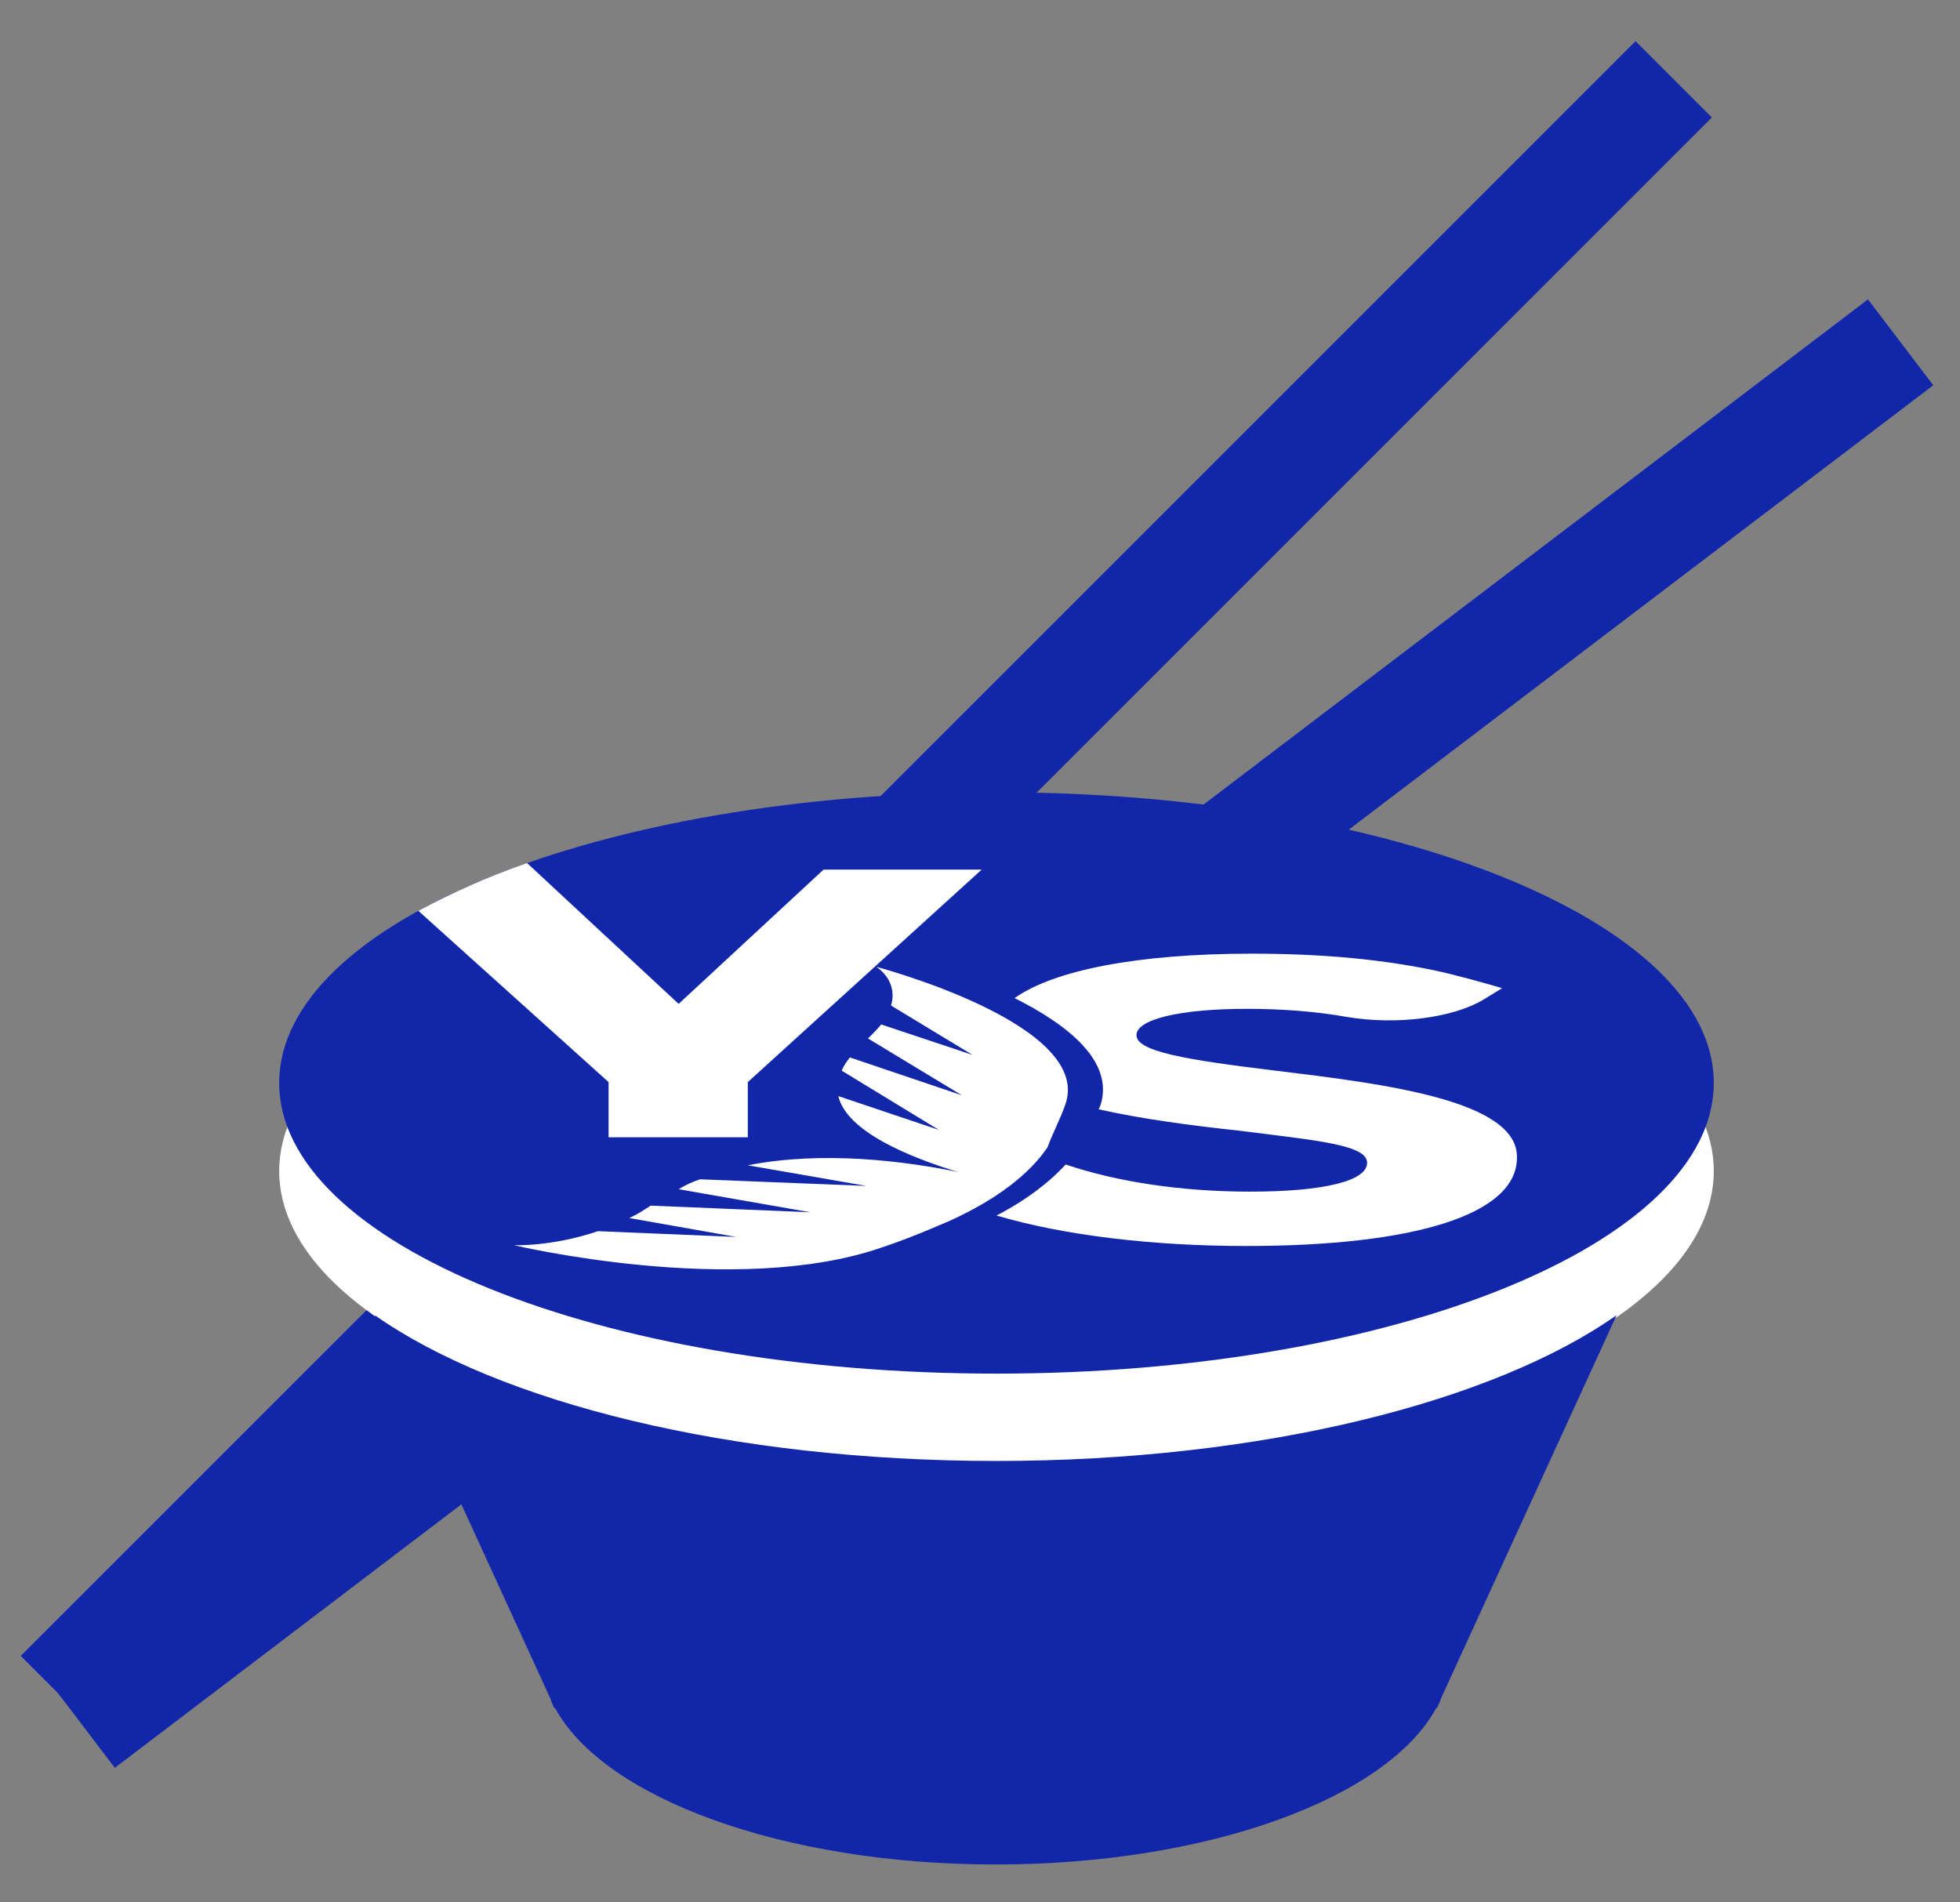 <svg width="34" height="33" viewBox="0 0 34 33" fill="none" xmlns="http://www.w3.org/2000/svg">
<rect x="0" y="0" width="34" height="33" fill="#808080" stroke="none"/>
<path d="M28.372 0.714L0.36 28.725L1.684 30.049L29.695 2.037L28.372 0.714Z" fill="#1226AA"/>
<path d="M32.404 5.193L0.859 29.177L1.992 30.666L33.536 6.683L32.404 5.193Z" fill="#1226AA"/>
<path d="M17.286 25.357C24.158 25.357 29.729 23.099 29.729 20.314C29.729 17.529 24.158 15.271 17.286 15.271C10.414 15.271 4.843 17.529 4.843 20.314C4.843 23.099 10.414 25.357 17.286 25.357Z" fill="white"/>
<path d="M17.286 25.343C12.671 25.343 8.657 24.329 6.5 22.814L9.557 29.486C9.557 29.486 9.557 29.486 9.557 29.5L9.614 29.629H9.629C10.471 31.186 13.571 32.343 17.271 32.343C20.971 32.343 24.071 31.186 24.914 29.629H24.928L24.986 29.5C24.986 29.5 24.986 29.5 24.986 29.486L28.043 22.814C25.914 24.314 21.9 25.343 17.286 25.343Z" fill="#1226AA"/>
<path d="M17.286 23.828C24.158 23.828 29.729 21.571 29.729 18.785C29.729 16 24.158 13.743 17.286 13.743C10.414 13.743 4.843 16 4.843 18.785C4.843 21.571 10.414 23.828 17.286 23.828Z" fill="#1226AA"/>
<path d="M18.486 19.143C18.943 17.757 15.2 16.771 15.2 16.771C15.2 16.771 15.586 17 15.457 17.443L16.872 18.3L15.286 17.771C15.229 17.843 15.143 17.929 15.057 18.014L16.686 19L14.743 18.343C14.686 18.414 14.629 18.5 14.6 18.572L16.286 19.6L14.543 19.014C14.686 19.629 15.772 20.072 16.615 20.329C15.7 20.143 14.286 19.957 12.972 20.214L15.029 20.572L12.143 20.457C12.015 20.5 11.886 20.557 11.772 20.629L14.057 21.029L11.286 20.914C11.157 21 11.043 21.072 10.915 21.129L12.772 21.457L10.372 21.357C9.572 21.629 8.915 21.6 8.915 21.6C8.915 21.6 12.757 22.514 15.286 21.643C15.757 21.486 16.157 21.314 16.486 21.172C17.272 20.814 17.857 20.372 18.172 19.9C18.272 19.629 18.4 19.4 18.486 19.143Z" fill="white"/>
<path d="M22.114 18.571C20.586 18.385 19.714 18.242 19.714 17.957C19.714 17.685 20.457 17.5 21.629 17.5C22.229 17.5 22.814 17.543 23.372 17.642C24.229 17.785 25.2 17.657 25.729 17.343L26.057 17.142C25.729 17.043 25.4 16.957 25.057 16.871C24.043 16.642 22.943 16.543 21.714 16.543C19.743 16.543 18.286 16.828 17.6 17.314C18.514 17.771 19.343 18.414 19.086 19.185C19.072 19.2 19.072 19.228 19.057 19.242C19.814 19.414 20.7 19.528 21.5 19.614C22.843 19.785 23.715 19.857 23.715 20.171C23.715 20.485 22.971 20.671 21.686 20.671C20.486 20.671 19.372 20.5 18.486 20.2C18.2 20.514 17.786 20.828 17.286 21.085C18.443 21.428 19.986 21.614 21.614 21.614C24.572 21.614 26.314 21.057 26.314 20.085C26.343 19.085 24 18.8 22.114 18.571Z" fill="white"/>
<path d="M11.772 17.414L9.143 14.971C8.443 15.214 7.814 15.5 7.257 15.8L10.557 18.771V19.728H12.972V18.771L17.029 15.085H14.286L11.772 17.414Z" fill="white"/>
</svg>
